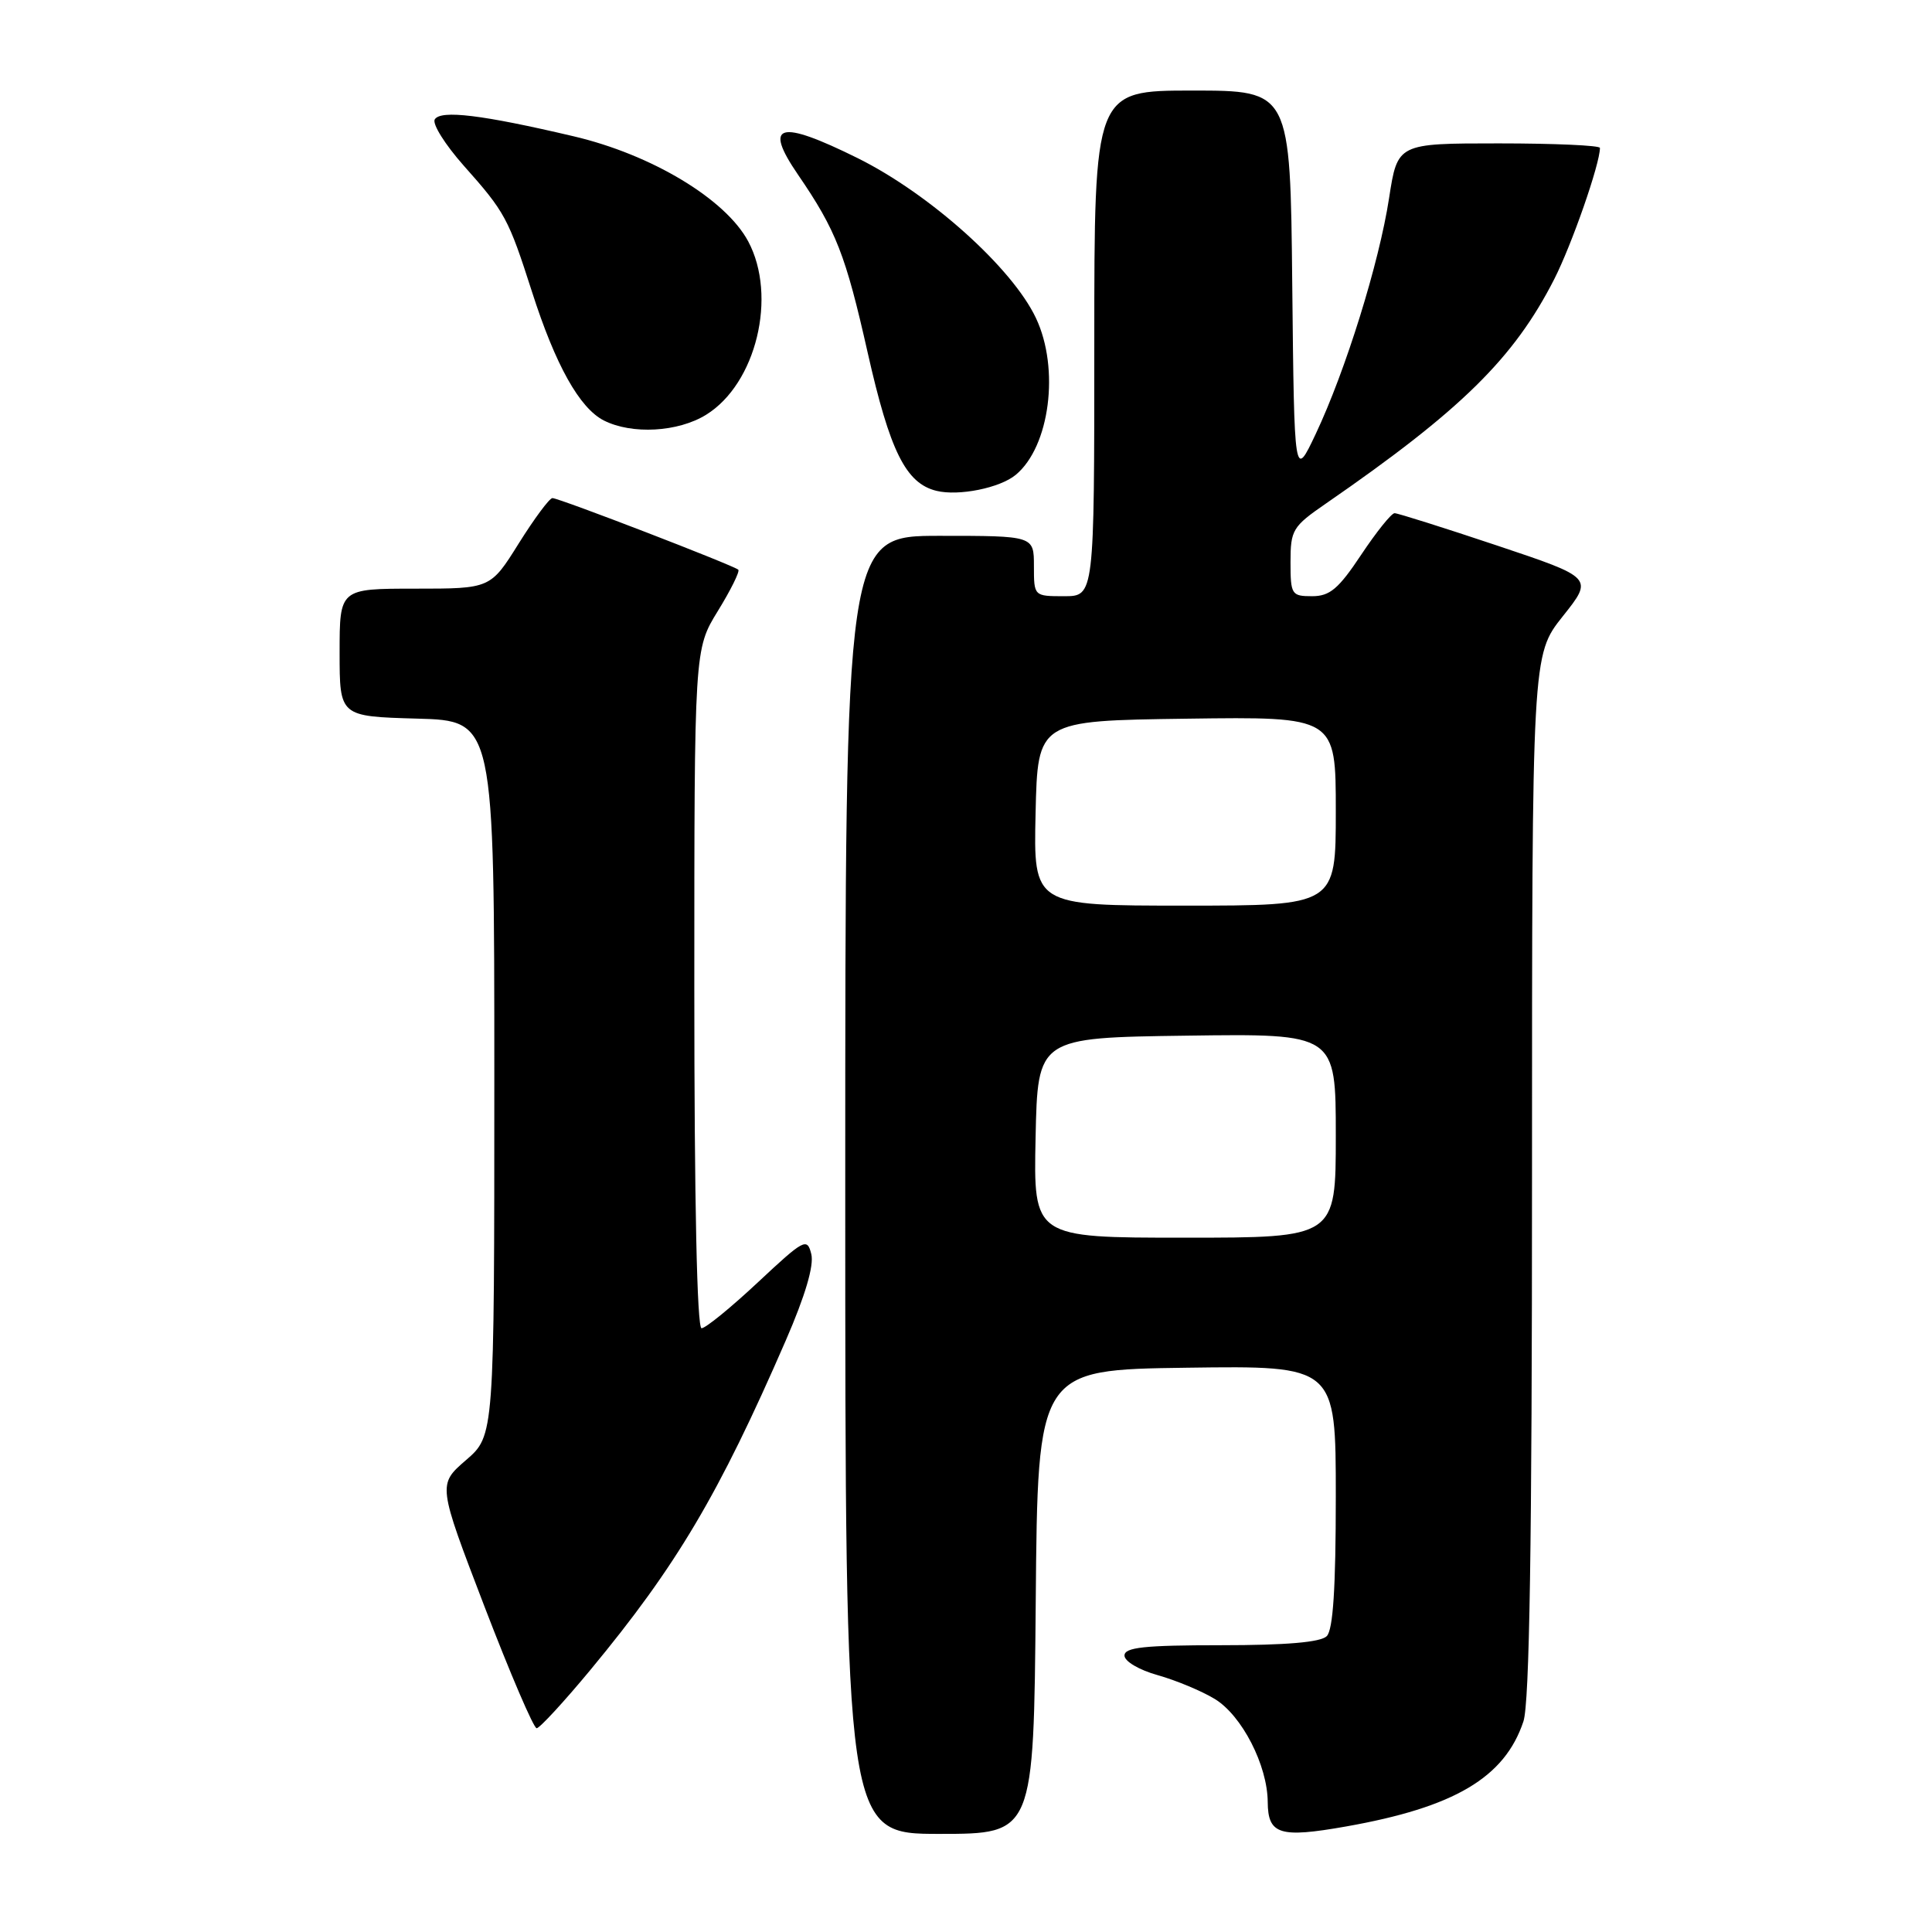 <?xml version="1.0" encoding="UTF-8" standalone="no"?>
<!DOCTYPE svg PUBLIC "-//W3C//DTD SVG 1.1//EN" "http://www.w3.org/Graphics/SVG/1.1/DTD/svg11.dtd" >
<svg xmlns="http://www.w3.org/2000/svg" xmlns:xlink="http://www.w3.org/1999/xlink" version="1.1" viewBox="0 0 256 256">
 <g >
 <path fill="currentColor"
d=" M 137.24 212.25 C 137.50 181.50 137.50 181.50 157.25 181.23 C 177.00 180.96 177.00 180.96 177.00 198.28 C 177.00 210.42 176.64 215.96 175.80 216.80 C 174.99 217.61 170.42 218.00 161.80 218.00 C 151.63 218.00 149.00 218.28 149.00 219.37 C 149.00 220.14 150.94 221.28 153.41 221.97 C 155.83 222.65 159.23 224.07 160.96 225.12 C 164.56 227.31 167.95 233.91 167.98 238.78 C 168.01 243.09 169.57 243.57 178.34 242.02 C 192.72 239.48 199.38 235.54 201.86 228.10 C 202.67 225.69 203.00 204.56 203.00 155.74 C 203.00 86.79 203.00 86.79 207.07 81.67 C 211.14 76.56 211.14 76.56 198.35 72.28 C 191.32 69.93 185.21 68.00 184.79 68.00 C 184.37 68.00 182.38 70.48 180.37 73.50 C 177.36 78.03 176.21 79.00 173.86 79.00 C 171.14 79.00 171.00 78.79 171.00 74.48 C 171.00 70.22 171.27 69.77 175.68 66.73 C 193.60 54.36 200.59 47.49 205.94 37.00 C 208.28 32.40 212.00 21.73 212.00 19.60 C 212.00 19.27 205.97 19.00 198.59 19.00 C 185.18 19.00 185.18 19.00 184.06 26.25 C 182.74 34.86 178.29 49.14 174.34 57.50 C 171.50 63.50 171.50 63.50 171.23 37.75 C 170.97 12.00 170.97 12.00 157.98 12.00 C 145.00 12.00 145.00 12.00 145.00 45.50 C 145.00 79.00 145.00 79.00 141.00 79.00 C 137.00 79.00 137.00 79.00 137.00 75.00 C 137.00 71.00 137.00 71.00 124.50 71.00 C 112.00 71.00 112.00 71.00 112.00 157.00 C 112.00 243.00 112.00 243.00 124.49 243.00 C 136.97 243.00 136.97 243.00 137.24 212.25 Z  M 78.25 221.25 C 89.65 207.48 95.24 198.05 104.12 177.62 C 106.70 171.68 107.88 167.69 107.50 166.17 C 106.95 163.97 106.57 164.17 100.42 169.92 C 96.85 173.26 93.49 176.00 92.96 176.00 C 92.36 176.00 92.00 159.20 92.00 131.02 C 92.00 86.03 92.00 86.03 95.12 80.96 C 96.83 78.18 98.05 75.72 97.83 75.49 C 97.27 74.94 74.09 66.00 73.20 66.00 C 72.81 66.00 70.81 68.70 68.74 72.00 C 64.99 78.00 64.99 78.00 55.00 78.00 C 45.00 78.00 45.00 78.00 45.00 86.47 C 45.00 94.93 45.00 94.93 55.25 95.22 C 65.50 95.50 65.50 95.50 65.50 142.86 C 65.50 190.23 65.50 190.23 61.75 193.47 C 58.00 196.71 58.00 196.71 64.19 212.86 C 67.60 221.74 70.71 229.00 71.11 229.00 C 71.50 229.00 74.72 225.51 78.25 221.25 Z  M 134.59 62.92 C 139.11 59.18 140.44 48.85 137.27 42.15 C 134.13 35.49 123.19 25.69 113.64 20.95 C 103.20 15.78 101.10 16.37 105.75 23.16 C 110.79 30.52 112.05 33.76 114.97 46.72 C 117.92 59.80 120.03 64.05 124.09 65.04 C 127.03 65.76 132.50 64.66 134.59 62.92 Z  M 93.56 54.96 C 100.20 50.86 103.02 39.25 99.14 31.98 C 96.14 26.38 86.36 20.49 76.01 18.06 C 63.89 15.21 58.40 14.54 57.61 15.82 C 57.25 16.41 58.97 19.15 61.43 21.93 C 66.94 28.12 67.36 28.91 70.49 38.66 C 73.60 48.37 76.79 54.08 80.02 55.72 C 83.75 57.60 89.84 57.26 93.56 54.96 Z  M 137.22 150.75 C 137.50 137.50 137.50 137.50 157.25 137.23 C 177.00 136.96 177.00 136.96 177.00 150.48 C 177.00 164.00 177.00 164.00 156.97 164.00 C 136.94 164.00 136.94 164.00 137.22 150.75 Z  M 137.22 107.75 C 137.50 95.50 137.50 95.50 157.25 95.23 C 177.00 94.96 177.00 94.96 177.00 107.48 C 177.00 120.00 177.00 120.00 156.97 120.00 C 136.94 120.00 136.94 120.00 137.22 107.75 Z "/>
</g>
</svg>